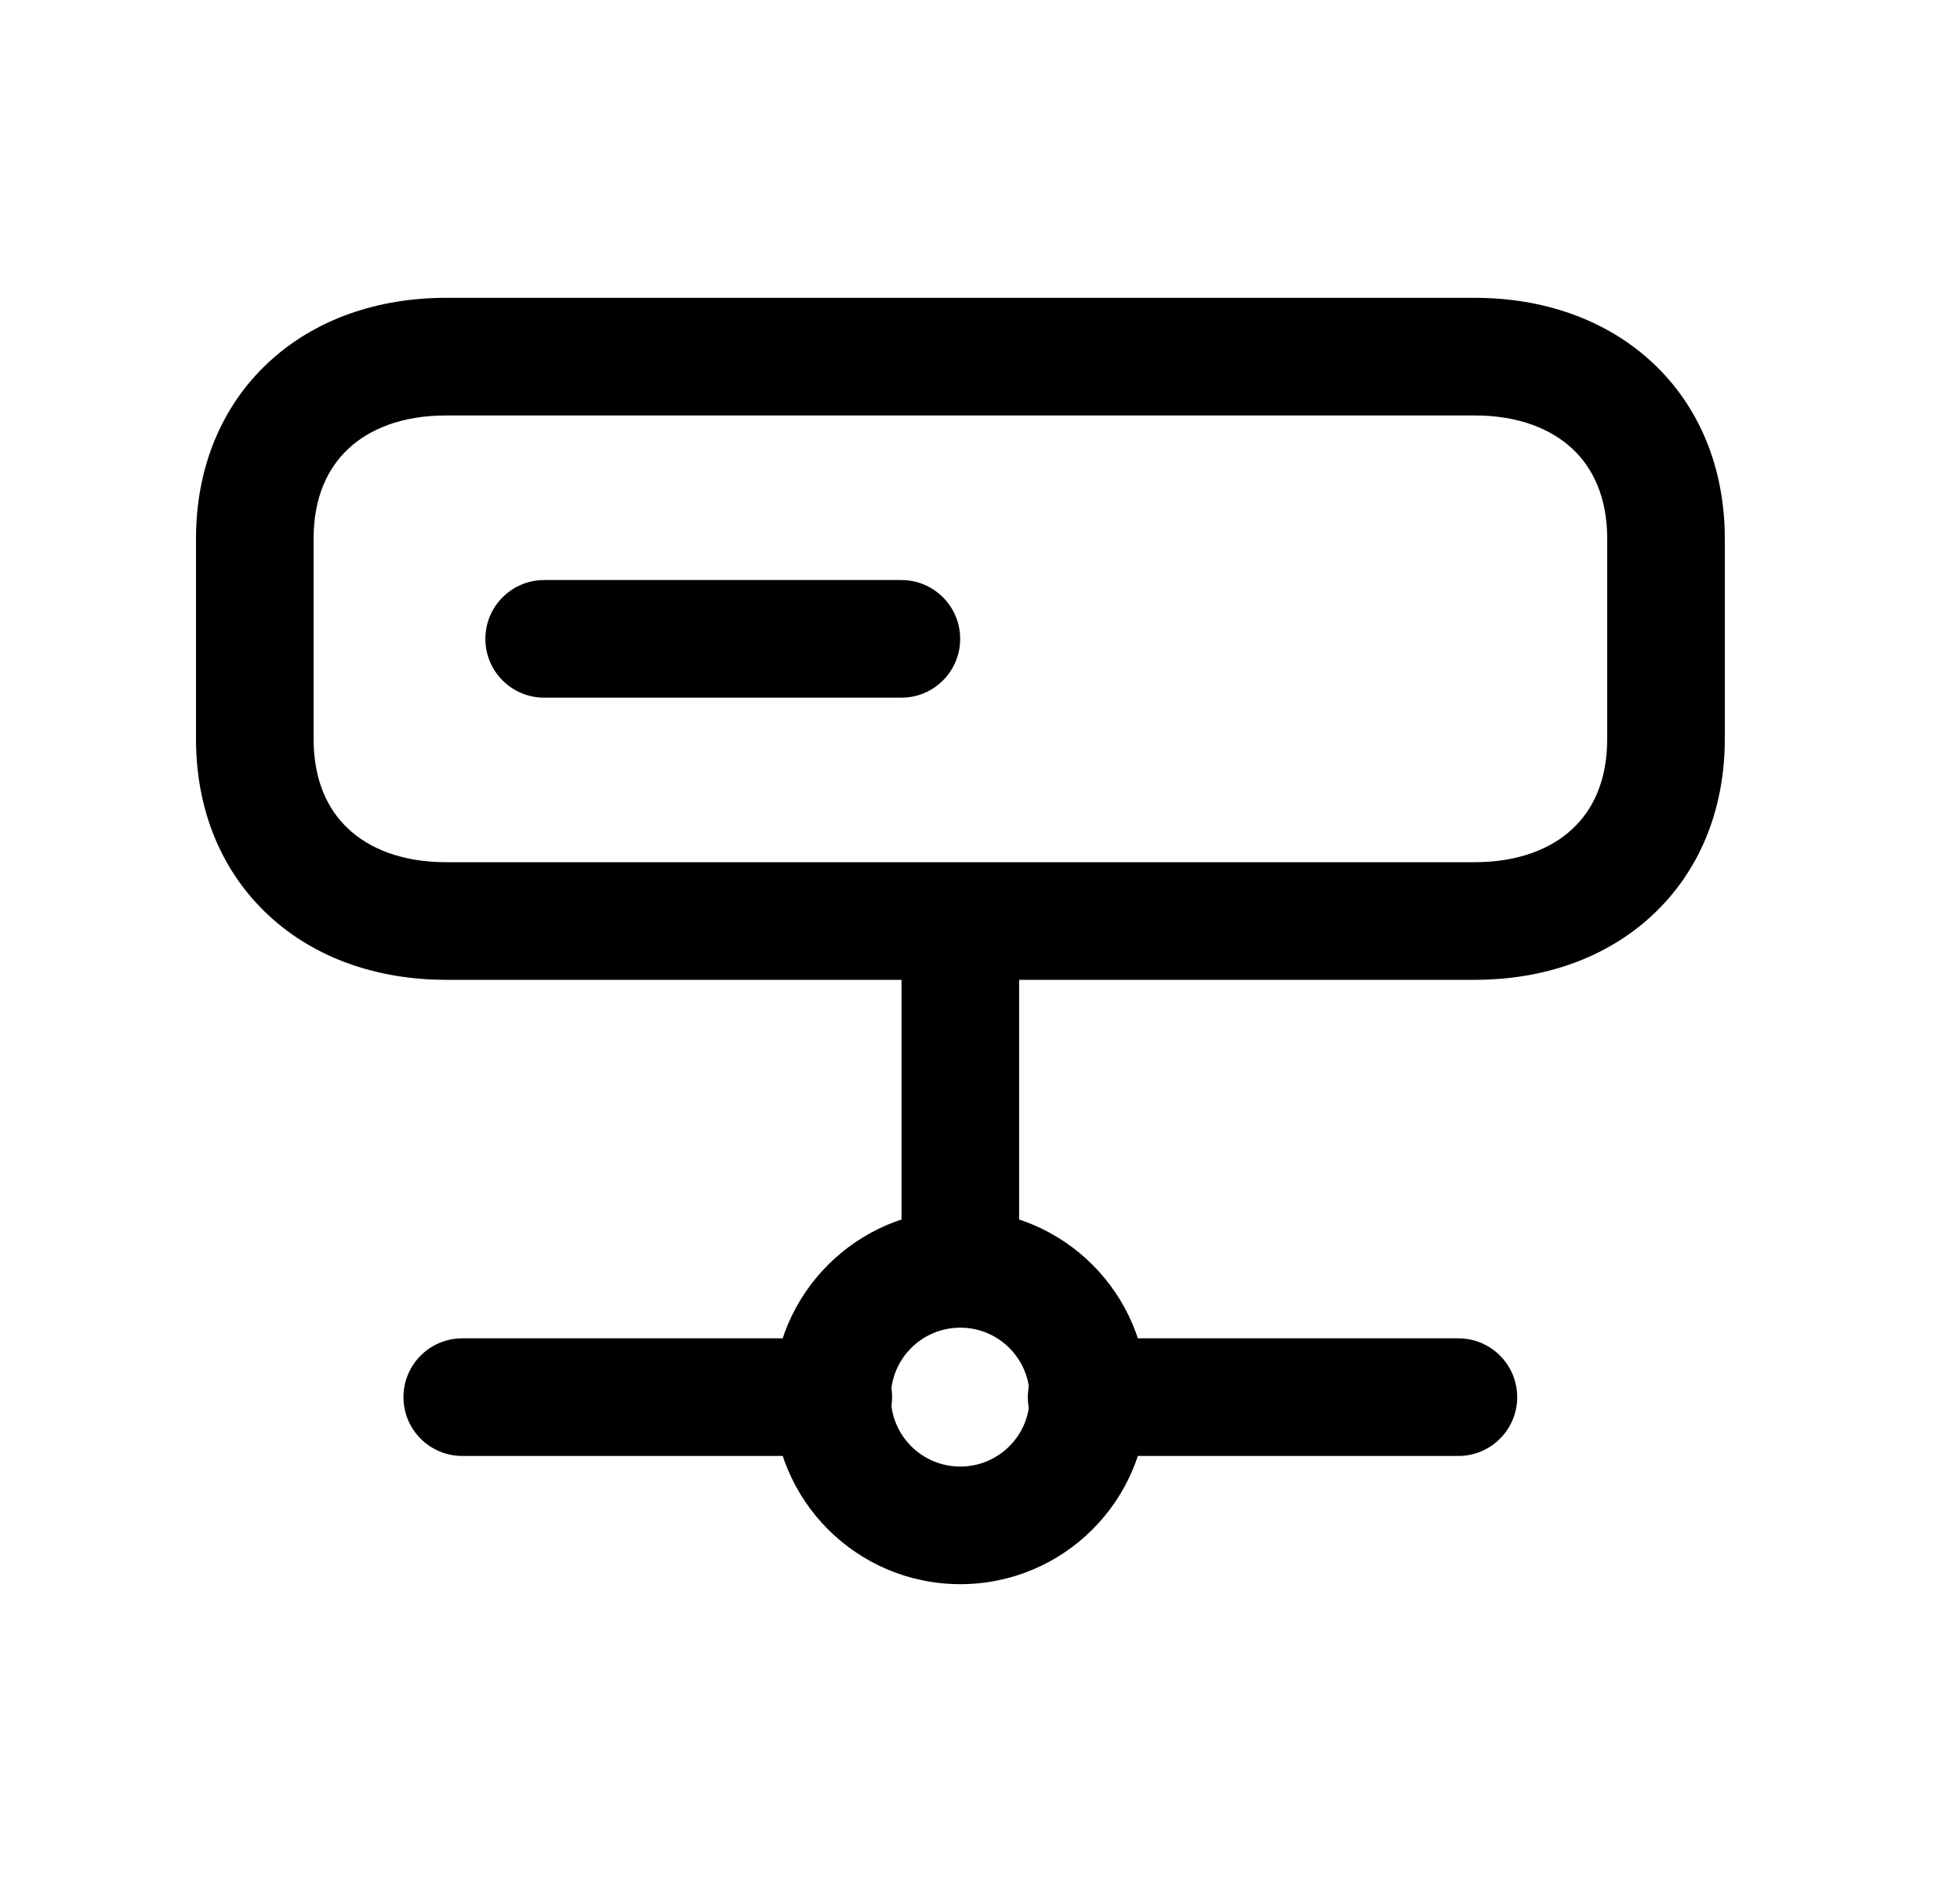 <svg width="25" height="24" viewBox="0 0 25 24" fill="none" xmlns="http://www.w3.org/2000/svg">
<path fill-rule="evenodd" clip-rule="evenodd" d="M3.423 4.623C4.016 4.07 4.82 3.798 5.689 3.798H18.811C19.681 3.798 20.485 4.072 21.078 4.625C21.677 5.183 22 5.97 22 6.869V9.424C22 10.325 21.677 11.112 21.077 11.67C20.484 12.223 19.68 12.495 18.811 12.495H5.689C4.82 12.495 4.016 12.223 3.423 11.67C2.823 11.112 2.5 10.325 2.5 9.424V6.869C2.5 5.969 2.823 5.181 3.423 4.623ZM4.445 5.721C4.182 5.965 4 6.339 4 6.869V9.424C4 9.955 4.182 10.328 4.445 10.572C4.713 10.822 5.129 10.995 5.689 10.995H18.811C19.371 10.995 19.787 10.822 20.055 10.572C20.318 10.328 20.5 9.955 20.5 9.424V6.869C20.5 6.341 20.318 5.967 20.055 5.722C19.786 5.471 19.37 5.298 18.811 5.298H5.689C5.129 5.298 4.714 5.47 4.445 5.721Z" fill="black"/>
<path fill-rule="evenodd" clip-rule="evenodd" d="M6.191 8.147C6.191 7.733 6.527 7.397 6.941 7.397H11.497C11.911 7.397 12.247 7.733 12.247 8.147C12.247 8.562 11.911 8.897 11.497 8.897H6.941C6.527 8.897 6.191 8.562 6.191 8.147Z" fill="black"/>
<path fill-rule="evenodd" clip-rule="evenodd" d="M12.249 16.931C11.759 16.931 11.363 17.327 11.363 17.816C11.363 18.306 11.759 18.702 12.249 18.702C12.738 18.702 13.134 18.306 13.134 17.816C13.134 17.328 12.738 16.931 12.249 16.931ZM9.863 17.816C9.863 16.499 10.931 15.431 12.249 15.431C13.566 15.431 14.634 16.499 14.634 17.816C14.634 19.135 13.566 20.202 12.249 20.202C10.931 20.202 9.863 19.134 9.863 17.816Z" fill="black"/>
<path fill-rule="evenodd" clip-rule="evenodd" d="M12.249 11.072C12.664 11.072 12.999 11.408 12.999 11.822V16.176C12.999 16.59 12.664 16.926 12.249 16.926C11.835 16.926 11.499 16.59 11.499 16.176V11.822C11.499 11.408 11.835 11.072 12.249 11.072ZM5.146 17.817C5.146 17.403 5.482 17.067 5.896 17.067H10.629C11.043 17.067 11.379 17.403 11.379 17.817C11.379 18.231 11.043 18.567 10.629 18.567H5.896C5.482 18.567 5.146 18.231 5.146 17.817ZM13.11 17.817C13.11 17.403 13.446 17.067 13.86 17.067H18.602C19.016 17.067 19.352 17.403 19.352 17.817C19.352 18.231 19.016 18.567 18.602 18.567H13.86C13.446 18.567 13.11 18.231 13.11 17.817Z" fill="black"/>
</svg>